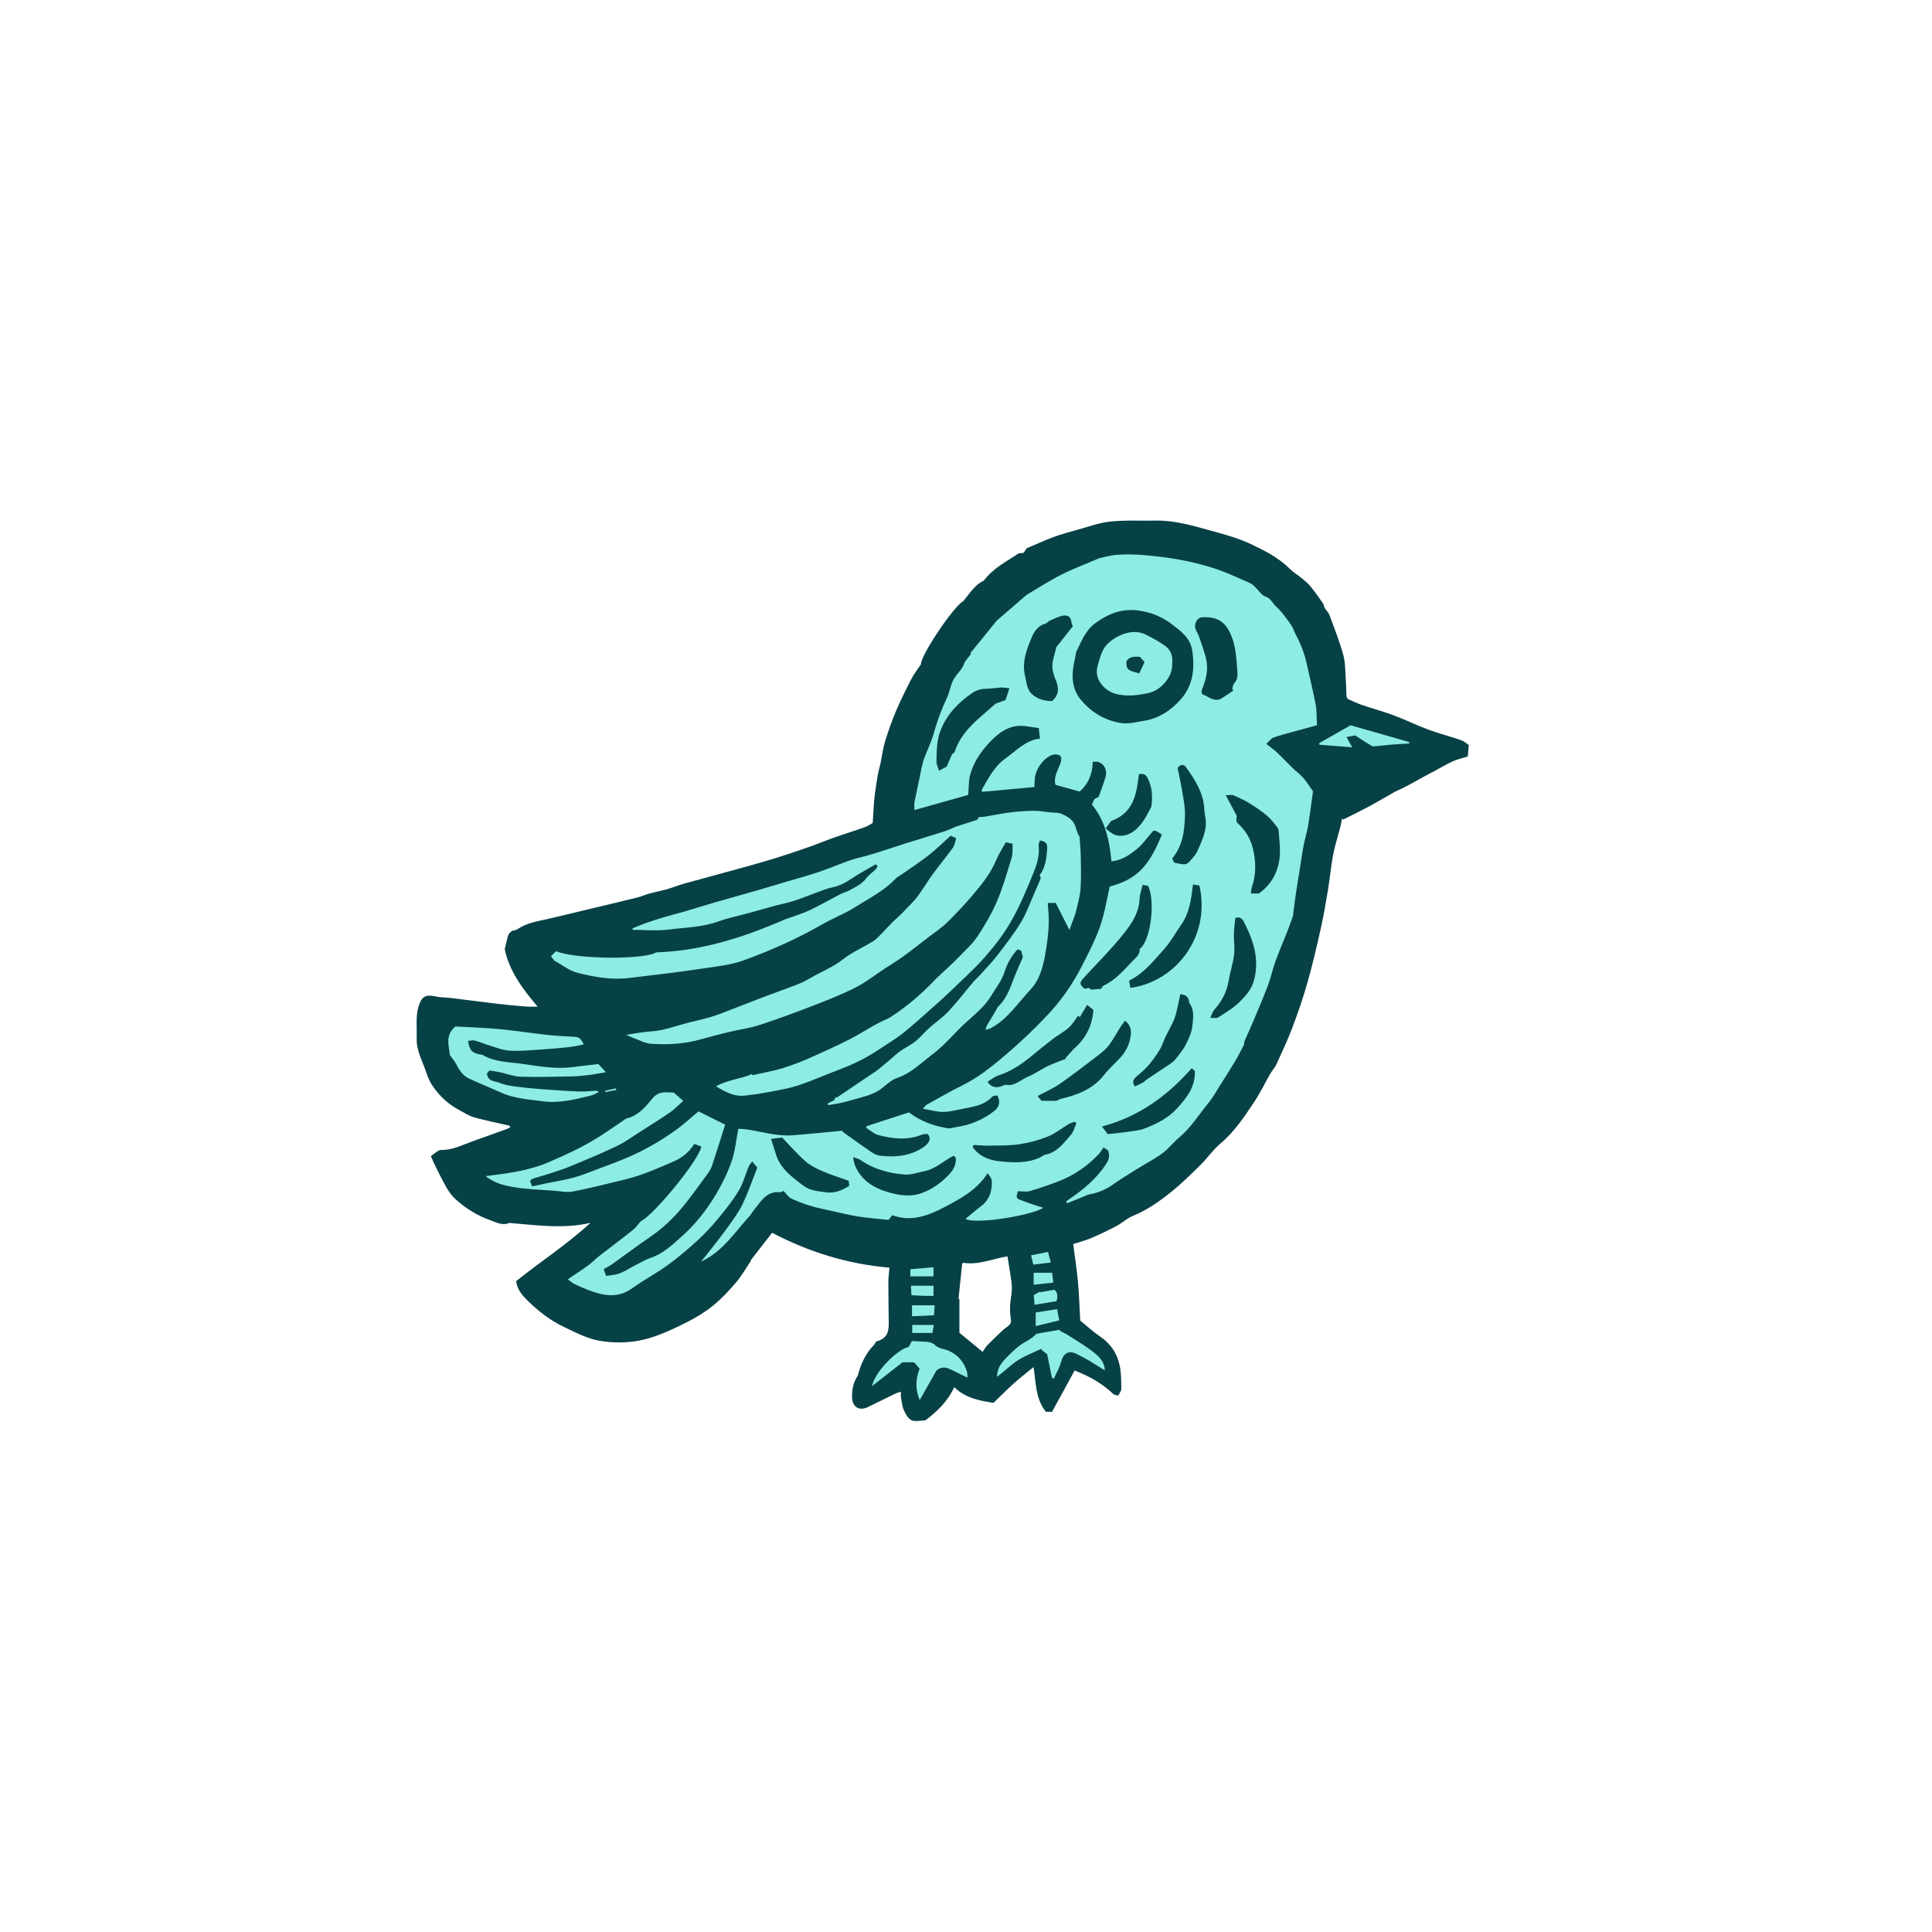 <svg version="1.1" id="svg" xmlns="http://www.w3.org/2000/svg" xmlns:xlink="http://www.w3.org/1999/xlink" x="0px" y="0px"
	 width="200px" height="200px" viewBox="0 0 200 200" enable-background="new 0 0 200 200" xml:space="preserve">
<path class="stroke" fill="#064146"  fill-rule="evenodd" clip-rule="evenodd" d="M101.836,60.118c1.029-1.368,2.396-2.002,3.622-2.838
	c0.151-0.015,0.316-0.031,0.507-0.05c0.098-0.146,0.198-0.296,0.316-0.473c0.929-0.391,1.871-0.823,2.838-1.183
	c0.768-0.285,1.564-0.497,2.354-0.713c1.15-0.315,2.292-0.748,3.462-0.869c1.569-0.163,3.164-0.069,4.747-0.098
	c1.906-0.034,3.713,0.505,5.518,0.999c1.447,0.396,2.922,0.787,4.271,1.422c1.454,0.685,2.917,1.427,4.085,2.604
	c0.349,0.351,0.797,0.602,1.183,0.921c0.322,0.266,0.652,0.534,0.915,0.854c0.454,0.554,0.87,1.142,1.277,1.732
	c0.12,0.171,0.155,0.4,0.191,0.498c0.215,0.316,0.427,0.526,0.52,0.781c0.497,1.359,1.035,2.708,1.416,4.1
	c0.226,0.823,0.198,1.716,0.261,2.58c0.041,0.548,0.032,1.101,0.068,1.65c0.008,0.119,0.082,0.294,0.176,0.339
	c0.494,0.231,0.995,0.458,1.51,0.633c1.062,0.362,2.149,0.649,3.197,1.043c1.217,0.457,2.388,1.035,3.605,1.486
	c1.107,0.41,2.256,0.705,3.376,1.084c0.275,0.092,0.506,0.314,0.8,0.505c-0.034,0.382-0.067,0.759-0.104,1.182
	c-0.532,0.169-1.064,0.287-1.553,0.505c-0.632,0.284-1.228,0.648-1.841,0.976c-0.424,0.228-0.854,0.442-1.274,0.677
	c-0.935,0.525-1.865,1.059-2.853,1.485c-0.886,0.503-1.762,1.024-2.658,1.506c-0.896,0.482-1.813,0.926-2.721,1.386
	c-0.037-0.039-0.075-0.078-0.112-0.117c-0.063,0.304-0.113,0.612-0.19,0.912c-0.246,0.951-0.554,1.89-0.739,2.853
	c-0.224,1.167-0.323,2.357-0.517,3.53c-0.227,1.369-0.457,2.74-0.76,4.093c-0.423,1.892-0.865,3.783-1.393,5.646
	c-0.442,1.561-0.975,3.099-1.549,4.616c-0.487,1.292-1.078,2.546-1.65,3.803c-0.157,0.343-0.434,0.629-0.625,0.96
	c-0.552,0.958-1.035,1.96-1.643,2.881c-1.04,1.571-2.077,3.142-3.552,4.381c-0.752,0.63-1.315,1.478-2.02,2.17
	c-1.003,0.988-2.006,1.986-3.104,2.86c-1.202,0.959-2.464,1.848-3.915,2.438c-0.597,0.243-1.091,0.723-1.666,1.029
	c-0.849,0.452-1.718,0.871-2.602,1.25c-0.592,0.254-1.224,0.414-1.914,0.641c0.165,1.273,0.372,2.581,0.493,3.896
	c0.124,1.349,0.164,2.706,0.237,4.021c0.704,0.572,1.328,1.163,2.032,1.633c1.138,0.762,1.82,1.813,2.074,3.117
	c0.148,0.76,0.137,1.558,0.143,2.339c0.002,0.214-0.192,0.429-0.313,0.679c-0.212-0.064-0.408-0.066-0.51-0.164
	c-1.128-1.078-2.45-1.833-4.006-2.436c-0.775,1.417-1.56,2.854-2.337,4.278c-0.284,0-0.496,0-0.633,0
	c-1.118-1.384-1.013-3.038-1.287-4.629c-0.65,0.535-1.36,1.084-2.03,1.681c-0.676,0.602-1.311,1.249-2.118,2.024
	c-1.286-0.222-2.804-0.412-4.06-1.631c-0.692,1.528-1.84,2.572-2.978,3.437c-0.454,0.03-0.773,0.078-1.091,0.067
	c-0.63-0.022-0.86-0.574-1.09-1c-0.222-0.408-0.254-0.921-0.348-1.394c-0.035-0.174-0.006-0.362-0.006-0.627
	c-0.229,0.069-0.389,0.098-0.53,0.167c-0.97,0.468-1.934,0.947-2.902,1.417c-0.896,0.435-1.608-0.014-1.629-0.996
	c-0.017-0.789,0.11-1.531,0.555-2.198c0.036-0.054,0.056-0.122,0.073-0.187c0.298-1.154,0.802-2.197,1.645-3.061
	c0.091-0.093,0.145-0.225,0.218-0.343c1.008-0.278,1.314-0.807,1.306-1.889c-0.013-1.42-0.042-2.839-0.042-4.259
	c0-0.474,0.07-0.949,0.115-1.502c-4.321-0.373-8.297-1.595-12.152-3.611c-0.755,0.972-1.493,1.925-2.232,2.878
	c0.015,0.005,0.03,0.011,0.046,0.016c-0.506,0.751-0.952,1.554-1.535,2.239c-0.731,0.86-1.516,1.699-2.39,2.409
	c-0.831,0.674-1.769,1.241-2.726,1.724c-1.217,0.614-2.466,1.209-3.763,1.608c-1.63,0.501-3.315,0.599-5.044,0.342
	c-1.448-0.214-2.673-0.885-3.942-1.49c-1.375-0.653-2.571-1.587-3.657-2.64c-0.563-0.545-1.126-1.15-1.256-2.075
	c2.539-2.039,5.283-3.81,7.7-6.041c-2.809,0.662-5.581,0.237-8.413,0.011c-0.685,0.314-1.353-0.062-2.009-0.298
	c-1.318-0.473-2.499-1.214-3.539-2.151c-0.365-0.329-0.671-0.748-0.92-1.173c-0.431-0.74-0.799-1.516-1.186-2.281
	c-0.144-0.283-0.264-0.578-0.459-1.012c0.366-0.227,0.732-0.648,1.089-0.642c1.138,0.023,2.093-0.482,3.102-0.847
	c1.238-0.447,2.476-0.89,3.713-1.337c0.105-0.037,0.202-0.097,0.327-0.158c-0.057-0.081-0.085-0.168-0.132-0.178
	c-1.196-0.28-2.405-0.512-3.587-0.843c-0.546-0.153-1.046-0.482-1.556-0.754c-1.163-0.618-2.102-1.494-2.826-2.586
	c-0.244-0.369-0.424-0.794-0.563-1.218c-0.396-1.2-1.078-2.333-1.031-3.642c0.04-1.134-0.141-2.281,0.229-3.407
	c0.298-0.906,0.722-1.153,1.706-0.922c0.499,0.118,1.03,0.092,1.543,0.155c1.646,0.202,3.292,0.424,4.939,0.617
	c0.979,0.116,1.963,0.2,2.945,0.28c0.348,0.028,0.698,0.005,1.158,0.005c-1.573-1.84-2.954-3.717-3.404-5.949
	c0.118-0.501,0.195-0.87,0.294-1.231c0.104-0.379,0.302-0.671,0.738-0.725c0.096-0.012,0.2-0.049,0.278-0.104
	c0.922-0.65,2.011-0.807,3.073-1.05c1.331-0.304,2.657-0.631,3.984-0.949c1.787-0.428,3.574-0.85,5.356-1.291
	c0.435-0.107,0.849-0.299,1.283-0.417c0.591-0.162,1.199-0.269,1.788-0.438c0.605-0.173,1.191-0.417,1.797-0.585
	c1.801-0.503,3.609-0.979,5.41-1.478c1.326-0.367,2.653-0.735,3.968-1.14c1.194-0.368,2.378-0.772,3.558-1.185
	c0.873-0.305,1.727-0.663,2.598-0.971c1.055-0.372,2.125-0.699,3.179-1.075c0.322-0.116,0.608-0.331,0.786-0.431
	c0.062-0.933,0.092-1.736,0.176-2.535c0.082-0.792,0.206-1.58,0.337-2.364c0.072-0.431,0.206-0.851,0.296-1.278
	c0.159-0.752,0.247-1.525,0.471-2.257c0.331-1.081,0.709-2.153,1.151-3.192c0.48-1.131,1.036-2.232,1.598-3.326
	c0.248-0.479,0.593-0.909,0.956-1.454c0.002-0.986,3.415-6.049,4.395-6.555C100.461,61.312,101.004,60.462,101.836,60.118z
	 M101.721,139.945c0.155-0.222,0.297-0.492,0.503-0.701c0.542-0.554,1.103-1.088,1.67-1.616c0.321-0.297,0.861-0.461,0.759-1.024
	c-0.148-0.813-0.11-1.607,0.02-2.414c0.068-0.426,0.101-0.871,0.052-1.297c-0.104-0.908-0.271-1.808-0.433-2.837
	c-1.573,0.261-3.014,0.922-4.562,0.669c-0.062-0.01-0.147,0.116-0.127,0.099c-0.134,1.282-0.258,2.458-0.38,3.636
	c0.032-0.001,0.063-0.001,0.095-0.001c0,1.199,0,2.398,0,3.51C100.149,138.654,100.902,139.272,101.721,139.945z"/>
<path fill-rule="evenodd" clip-rule="evenodd" fill="#8dece4" class="fill" d="M72.593,118.682c-0.221-0.081-0.466-0.17-0.725-0.263
	c-0.542,0.881-1.255,1.429-2.122,1.808c-1.636,0.713-3.267,1.443-5.009,1.864c-1.804,0.437-3.603,0.9-5.422,1.253
	c-0.633,0.124-1.325-0.035-1.988-0.083c-1.322-0.099-2.654-0.135-3.96-0.34c-1.075-0.167-2.163-0.418-3.097-1.168
	c2.225-0.275,4.459-0.554,6.511-1.435c2.03-0.871,4.048-1.812,5.891-3.065c0.667-0.453,1.336-0.907,2.004-1.36
	c0.055-0.036,0.106-0.093,0.166-0.106c1.181-0.271,1.979-1.177,2.64-2.012c0.707-0.893,1.449-0.682,2.259-0.672
	c0.297,0.257,0.583,0.505,0.985,0.853c-0.504,0.451-0.888,0.866-1.339,1.179c-0.988,0.682-2.008,1.318-3.021,1.962
	c-0.828,0.526-1.627,1.117-2.506,1.539c-1.57,0.755-3.183,1.423-4.793,2.091c-0.77,0.319-1.572,0.562-2.365,0.823
	c-0.502,0.165-1.015,0.292-1.517,0.453c-0.113,0.037-0.204,0.147-0.321,0.236c0.082,0.207,0.146,0.374,0.226,0.576
	c0.512-0.112,1.009-0.224,1.508-0.328c0.95-0.198,1.914-0.341,2.847-0.602c0.893-0.25,1.756-0.609,2.627-0.936
	c1.003-0.378,2.013-0.742,2.993-1.172c0.866-0.378,1.716-0.803,2.535-1.274c0.863-0.497,1.706-1.04,2.509-1.63
	c0.752-0.551,1.44-1.191,2.197-1.826c0.92,0.458,1.894,0.941,2.762,1.374c-0.458,1.444-0.891,2.845-1.354,4.236
	c-0.104,0.312-0.283,0.613-0.481,0.879c-0.98,1.315-1.906,2.681-2.992,3.904c-0.878,0.989-1.875,1.887-2.988,2.644
	c-1.285,0.876-2.525,1.816-3.793,2.718c-0.31,0.22-0.65,0.396-0.967,0.585c0.106,0.284,0.158,0.423,0.259,0.697
	c0.463-0.083,0.961-0.103,1.405-0.271c0.536-0.202,1.02-0.538,1.535-0.799c0.558-0.284,1.104-0.61,1.693-0.81
	c1.269-0.43,2.198-1.333,3.16-2.18c1.43-1.264,2.605-2.762,3.576-4.395c0.641-1.077,1.206-2.226,1.615-3.409
	c0.363-1.048,0.464-2.189,0.696-3.369c0.279,0.02,0.573,0.023,0.862,0.065c1.577,0.229,3.123,0.731,4.74,0.607
	c1.697-0.13,3.391-0.307,5.087-0.462c0.066-0.006,0.132-0.01,0.119,0.112c0.993,0.703,1.978,1.417,2.982,2.1
	c0.257,0.173,0.571,0.323,0.873,0.361c1.544,0.192,3.041,0.053,4.396-0.806c0.586-0.372,1.039-0.92,0.523-1.435
	c-0.152,0.012-0.367-0.019-0.54,0.052c-1.505,0.622-3.029,0.453-4.532,0.06c-0.464-0.121-0.861-0.501-1.288-0.764
	c0.025-0.055,0.049-0.111,0.074-0.167c1.441-0.468,2.884-0.938,4.371-1.421c1.158,0.897,2.532,1.399,4.001,1.643
	c0.278,0.046,0.585-0.075,0.879-0.118c1.457-0.212,2.785-0.763,3.936-1.663c0.445-0.346,0.731-0.89,0.32-1.616
	c-0.15,0.038-0.423,0.02-0.539,0.146c-0.748,0.814-1.752,0.993-2.757,1.181c-0.752,0.14-1.504,0.36-2.261,0.379
	c-0.662,0.018-1.332-0.193-2.141-0.326c0.213-0.234,0.281-0.354,0.384-0.411c1.226-0.679,2.436-1.392,3.693-2.009
	c1.674-0.821,3.107-1.982,4.502-3.172c1.539-1.314,3.018-2.716,4.4-4.195c1.398-1.497,2.564-3.192,3.499-5.027
	c0.85-1.67,1.731-3.333,2.196-5.164c0.255-1.005,0.447-2.026,0.666-3.029c3.019-0.775,4.179-2.396,5.4-5.384
	c-0.247-0.14-0.501-0.372-0.781-0.407c-0.146-0.018-0.339,0.308-0.502,0.487c-0.433,0.478-0.806,1.032-1.304,1.425
	c-0.743,0.584-1.52,1.167-2.631,1.276c-0.205-2.12-0.62-4.185-2.023-5.877c0.061-0.14,0.099-0.228,0.138-0.317
	c0.04-0.09,0.083-0.18,0.109-0.24c0.189-0.107,0.348-0.197,0.455-0.258c0.246-0.7,0.494-1.339,0.694-1.993
	c0.223-0.726-0.088-1.39-0.741-1.608c-0.165-0.055-0.364-0.009-0.573-0.009c-0.019,1.325-0.512,2.341-1.351,3.077
	c-0.884-0.248-1.673-0.468-2.505-0.702c-0.219-0.761,0.221-1.455,0.504-2.191c0.092-0.239,0.147-0.618,0.022-0.774
	c-0.126-0.159-0.521-0.215-0.757-0.156c-0.94,0.239-1.857,1.499-1.917,2.548c-0.013,0.217-0.02,0.436-0.037,0.805
	c-1.782,0.164-3.577,0.329-5.371,0.494c-0.036-0.05-0.071-0.102-0.106-0.152c0.683-1.204,1.348-2.497,2.473-3.295
	c1.126-0.799,2.105-1.914,3.584-2.055c-0.046-0.416-0.08-0.709-0.123-1.099c-0.746-0.079-1.532-0.299-2.278-0.209
	c-1.196,0.145-2.124,0.94-2.908,1.787c-0.863,0.932-1.582,2.014-1.917,3.262c-0.173,0.643-0.138,1.343-0.202,2.083
	c-1.758,0.493-3.633,1.021-5.566,1.564c0-0.369-0.036-0.602,0.006-0.821c0.163-0.847,0.347-1.69,0.528-2.534
	c0.131-0.612,0.219-1.239,0.417-1.828c0.295-0.878,0.744-1.708,0.996-2.596c0.363-1.284,0.791-2.528,1.373-3.73
	c0.29-0.597,0.382-1.289,0.666-1.889c0.212-0.451,0.6-0.814,0.889-1.232c0.151-0.221,0.256-0.473,0.349-0.721
	c0.213-0.274,0.425-0.548,0.637-0.822c-0.026-0.021-0.051-0.041-0.077-0.062c0.971-1.197,1.941-2.395,2.73-3.369
	c1.227-1.058,2.244-1.936,3.11-2.683c1.294-0.76,2.404-1.488,3.581-2.081c1.183-0.598,2.433-1.063,3.906-1.695
	c0.441-0.088,1.154-0.307,1.878-0.359c0.917-0.064,1.848-0.048,2.764,0.032c1.283,0.113,2.569,0.259,3.832,0.499
	c1.224,0.232,2.445,0.532,3.625,0.93c1.202,0.405,2.356,0.956,3.521,1.466c0.245,0.107,0.445,0.316,0.629,0.511
	c0.315,0.303,0.583,0.749,0.958,0.875c0.587,0.198,0.774,0.736,1.163,1.085c0.575,0.519,1.021,1.188,1.481,1.823
	c0.21,0.29,0.31,0.658,0.482,0.978c0.531,0.988,0.938,2.02,1.173,3.121c0.3,1.396,0.653,2.783,0.917,4.186
	c0.124,0.666,0.091,1.36,0.135,2.139c-0.847,0.232-1.668,0.453-2.486,0.681c-0.675,0.188-1.358,0.354-2.012,0.596
	c-0.254,0.094-0.439,0.373-0.751,0.654c0.471,0.375,0.835,0.626,1.153,0.926c0.54,0.51,1.046,1.057,1.578,1.575
	c0.356,0.346,0.772,0.637,1.093,1.011c0.396,0.463,0.719,0.987,1.015,1.402c-0.186,1.31-0.331,2.482-0.526,3.646
	c-0.109,0.654-0.322,1.289-0.446,1.94c-0.15,0.781-0.255,1.57-0.38,2.355c-0.126,0.788-0.262,1.574-0.38,2.363
	c-0.11,0.734-0.204,1.471-0.302,2.205c-0.018,0.132,0,0.275-0.044,0.396c-0.197,0.565-0.401,1.127-0.619,1.683
	c-0.392,0.999-0.823,1.984-1.187,2.994c-0.299,0.828-0.481,1.7-0.792,2.523c-0.472,1.257-1.003,2.493-1.523,3.73
	c-0.284,0.676-0.603,1.336-0.889,2.01c-0.059,0.141-0.039,0.314-0.043,0.355c-0.335,0.628-0.604,1.184-0.918,1.712
	c-0.498,0.834-1.02,1.653-1.542,2.473c-0.411,0.646-0.783,1.327-1.268,1.913c-0.989,1.2-1.802,2.548-3.025,3.557
	c-0.604,0.5-1.085,1.157-1.714,1.615c-0.84,0.612-1.778,1.09-2.663,1.645c-0.832,0.518-1.668,1.035-2.469,1.598
	c-0.74,0.521-1.542,0.846-2.424,1.01c-0.225,0.041-0.435,0.165-0.651,0.251c-0.554,0.222-1.107,0.444-1.661,0.666
	c-0.028-0.062-0.058-0.124-0.086-0.185c0.096-0.076,0.188-0.159,0.29-0.227c1.489-0.998,2.849-2.129,3.839-3.652
	c0.278-0.427,0.438-0.869,0.188-1.429c-0.094-0.059-0.233-0.146-0.456-0.286c-0.152,0.222-0.293,0.427-0.434,0.63
	c-1.172,1.255-2.561,2.232-4.171,2.858c-0.994,0.386-2.008,0.729-3.028,1.032c-0.334,0.099-0.724,0.015-1.237,0.015
	c-0.028,0.181-0.17,0.481-0.079,0.674c0.083,0.173,0.413,0.239,0.643,0.332c0.327,0.13,0.66,0.247,0.993,0.359
	c0.355,0.12,0.715,0.229,1.066,0.34c-0.886,0.718-6.851,1.771-8.044,1.16c0.538-0.442,1.047-0.893,1.59-1.298
	c0.89-0.664,1.181-1.584,1.14-2.629c-0.01-0.26-0.21-0.514-0.436-0.808c-1.089,1.724-2.761,2.614-4.429,3.497
	c-1.72,0.91-3.497,1.57-5.427,0.856c-0.169,0.198-0.264,0.31-0.409,0.479c-1.045-0.113-2.124-0.183-3.187-0.355
	c-1.067-0.174-2.114-0.458-3.173-0.674c-1.272-0.261-2.516-0.617-3.686-1.176c-0.318-0.152-0.537-0.513-0.813-0.789
	c-0.109,0.038-0.266,0.148-0.409,0.134c-1.081-0.11-1.678,0.578-2.249,1.322c-0.26,0.339-0.532,0.669-0.77,1.039
	c-1.586,1.724-2.839,3.781-5.115,4.824c0.358-0.447,0.724-0.887,1.073-1.34c0.618-0.799,1.248-1.59,1.831-2.414
	c0.503-0.71,1.025-1.426,1.402-2.206c0.511-1.06,0.892-2.182,1.328-3.277c0.059-0.15,0.112-0.302,0.188-0.506
	c-0.145-0.176-0.309-0.377-0.522-0.633c-0.151,0.209-0.286,0.339-0.352,0.498c-0.353,0.849-0.587,1.766-1.055,2.544
	c-0.613,1.021-1.366,1.967-2.13,2.886c-0.683,0.822-1.42,1.61-2.209,2.33c-0.977,0.89-1.993,1.748-3.063,2.52
	c-1.167,0.84-2.455,1.515-3.621,2.357c-1.479,1.069-2.961,0.774-4.478,0.202c-0.515-0.194-1.02-0.414-1.517-0.652
	c-0.205-0.097-0.374-0.269-0.661-0.482c0.761-0.518,1.458-0.969,2.129-1.458c0.384-0.28,0.711-0.635,1.087-0.927
	c1.165-0.908,2.35-1.791,3.505-2.711c0.31-0.247,0.542-0.593,0.843-0.932C67.577,125.911,72.469,119.971,72.593,118.682z
	 M111.385,67.552c-0.029,0.188-0.047,0.377-0.09,0.56c-0.362,1.539-0.483,3.053,0.625,4.365c1.067,1.263,2.397,2.071,4.062,2.362
	c0.852,0.147,1.614-0.091,2.417-0.217c1.59-0.25,2.849-1.105,3.858-2.256c1.263-1.441,1.45-3.216,1.154-5.063
	c-0.207-1.288-1.201-1.998-2.108-2.689c-1.019-0.778-2.208-1.259-3.53-1.423c-1.697-0.212-3.117,0.381-4.415,1.342
	C112.359,65.271,111.922,66.439,111.385,67.552z M127.671,71.483c-0.034-0.062-0.067-0.125-0.102-0.187
	c0.057-0.181,0.064-0.409,0.181-0.535c0.373-0.403,0.381-0.885,0.336-1.367c-0.099-1.088-0.119-2.174-0.492-3.238
	c-0.566-1.615-1.341-2.305-3.031-2.263c-0.36,0.009-0.611,0.14-0.779,0.547c-0.251,0.606,0.181,0.97,0.332,1.437
	c0.27,0.832,0.608,1.652,0.773,2.505c0.197,1.013-0.064,2.011-0.444,2.96c-0.14,0.351-0.063,0.532,0.285,0.646
	c0.155,0.051,0.29,0.161,0.44,0.23c0.41,0.191,0.836,0.349,1.266,0.09C126.859,72.052,127.261,71.759,127.671,71.483z
	 M126.886,82.32c0.458,0.856,0.803,1.5,1.147,2.143c-0.038,0.254-0.087,0.583,0.05,0.709c0.777,0.721,1.333,1.524,1.597,2.59
	c0.343,1.388,0.379,2.726-0.088,4.078c-0.067,0.194-0.062,0.411-0.096,0.653c0.377,0,0.639,0,0.827,0
	c1.217-0.875,1.882-2.061,2.104-3.395c0.168-1.012,0.01-2.086-0.066-3.128c-0.017-0.246-0.27-0.483-0.437-0.708
	c-0.651-0.875-1.56-1.45-2.452-2.028c-0.556-0.359-1.171-0.636-1.78-0.901C127.5,82.249,127.241,82.32,126.886,82.32z
	 M111.062,64.829c-0.051-0.139-0.134-0.276-0.148-0.419c-0.058-0.607-0.449-0.781-0.954-0.663c-0.446,0.105-0.87,0.318-1.292,0.505
	c-0.164,0.073-0.286,0.26-0.451,0.307c-0.705,0.194-1.135,0.763-1.373,1.324c-0.556,1.312-1.089,2.676-0.719,4.157
	c0.159,0.637,0.175,1.347,0.723,1.835c0.606,0.541,1.339,0.696,2.069,0.702c0.709-0.657,0.733-1.355,0.378-2.166
	c-0.208-0.476-0.37-1.024-0.356-1.533c0.017-0.592,0.249-1.176,0.419-1.895C109.848,66.361,110.436,65.619,111.062,64.829z
	 M117.973,98.227c1.024-0.631,1.705-4.626,0.892-6.513c-0.159-0.032-0.345-0.07-0.578-0.117c-0.121,0.52-0.304,0.985-0.32,1.457
	c-0.048,1.337-0.735,2.438-1.483,3.396c-1.312,1.682-2.844,3.192-4.288,4.771c-0.477,0.521-0.472,0.677,0.093,1.142
	c0.129-0.026,0.273-0.056,0.425-0.086c0.129,0.079,0.255,0.157,0.279,0.171c0.402-0.033,0.694-0.058,0.996-0.084
	c0.078-0.106,0.139-0.279,0.255-0.333c1.214-0.569,2.073-1.565,2.959-2.51C117.527,99.171,118.038,98.869,117.973,98.227z
	 M98.55,78.084c0.027-0.021,0.144-0.112,0.265-0.206c0.705-2.279,2.622-3.544,4.25-5.042c0.342-0.12,0.699-0.246,1.03-0.362
	c0.136-0.42,0.25-0.776,0.396-1.229c-0.335-0.029-0.607-0.083-0.877-0.07c-0.516,0.025-1.029,0.122-1.542,0.126
	c-0.542,0.004-1.004,0.147-1.455,0.458c-1.405,0.972-2.548,2.134-3.213,3.756c-0.449,1.097-0.44,2.223-0.46,3.356
	c-0.005,0.278,0.155,0.559,0.262,0.915c0.308-0.167,0.547-0.297,0.793-0.431C98.16,78.983,98.324,78.606,98.55,78.084z
	 M102.231,111.984c0.305,0.515,0.825,0.676,1.402,0.482c0.173-0.058,0.359-0.185,0.52-0.159c0.925,0.146,1.53-0.551,2.277-0.854
	c0.716-0.291,1.354-0.764,2.054-1.101c0.602-0.29,1.24-0.501,1.863-0.749c-0.012-0.028-0.024-0.058-0.036-0.087
	c0.28-0.308,0.559-0.617,0.838-0.923c1.195-1.036,1.915-2.311,2.039-4.055c-0.133-0.104-0.365-0.289-0.651-0.515
	c-0.305,0.514-0.534,0.9-0.763,1.285c-0.052-0.056-0.104-0.114-0.158-0.171c-0.326,0.423-0.598,0.904-0.989,1.252
	c-0.505,0.449-1.119,0.771-1.66,1.183c-0.719,0.548-1.418,1.123-2.116,1.698c-1.062,0.878-2.184,1.639-3.514,2.071
	C102.941,111.471,102.599,111.766,102.231,111.984z M117.01,102.263c4.743-0.632,8.351-5.339,7.151-10.595
	c-0.197-0.03-0.42-0.065-0.663-0.103c-0.185,1.52-0.36,2.947-1.225,4.171c-0.574,0.812-1.046,1.709-1.702,2.445
	c-1.09,1.223-2.111,2.545-3.678,3.335C116.935,101.78,116.972,102.023,117.01,102.263z M127.878,95.034
	c-0.057,0.609-0.136,1.133-0.146,1.656c-0.014,0.715,0.111,1.441,0.021,2.142c-0.12,0.939-0.424,1.851-0.585,2.786
	c-0.195,1.126-0.71,2.065-1.462,2.906c-0.17,0.19-0.24,0.472-0.424,0.855c0.381-0.018,0.65,0.051,0.809-0.051
	c0.74-0.477,1.524-0.923,2.148-1.529c0.601-0.583,1.236-1.279,1.488-2.046c0.738-2.252,0.063-4.37-0.993-6.383
	C128.566,95.053,128.256,94.866,127.878,95.034z M109.372,113.956c0.136-0.061,0.309-0.173,0.497-0.217
	c1.702-0.404,3.279-1,4.414-2.45c0.505-0.646,1.129-1.196,1.689-1.8c0.61-0.659,0.984-1.448,1.083-2.332
	c0.059-0.519-0.003-1.057-0.598-1.494c-0.172,0.237-0.327,0.428-0.458,0.635c-0.407,0.642-0.762,1.324-1.221,1.927
	c-0.312,0.411-0.74,0.746-1.155,1.064c-1.297,0.993-2.59,1.993-3.931,2.925c-0.679,0.472-1.457,0.804-2.287,1.251
	c0.188,0.22,0.344,0.403,0.418,0.491C108.409,113.956,108.85,113.956,109.372,113.956z M88.316,119.791
	c0.076,0.378,0.087,0.593,0.163,0.782c0.621,1.561,1.901,2.386,3.413,2.828c1.133,0.331,2.326,0.538,3.504,0.113
	c1.076-0.389,1.99-1.032,2.777-1.855c0.434-0.453,0.819-0.944,0.774-1.789c-0.015-0.017-0.113-0.123-0.221-0.238
	c-0.269,0.156-0.443,0.251-0.612,0.355c-0.792,0.491-1.522,1.102-2.482,1.269c-0.639,0.111-1.284,0.375-1.91,0.333
	c-1.679-0.115-3.284-0.551-4.695-1.538C88.875,119.945,88.672,119.917,88.316,119.791z M121.547,89.292
	c1.19,0.284,1.286,0.273,1.811-0.346c0.229-0.271,0.473-0.553,0.611-0.874c0.464-1.074,1.008-2.138,0.825-3.374
	c-0.044-0.293-0.107-0.586-0.121-0.881c-0.074-1.701-0.936-3.062-1.885-4.383c-0.268-0.374-0.622-0.315-0.881,0.08
	c0.157,0.782,0.334,1.538,0.456,2.301c0.136,0.85,0.331,1.71,0.306,2.56c-0.048,1.583-0.204,3.173-1.327,4.494
	C121.408,89.005,121.478,89.15,121.547,89.292z M123.369,110.581c-2.539,2.882-5.484,5.022-9.293,6.038
	c0.256,0.338,0.446,0.59,0.593,0.783c0.631-0.069,1.145-0.106,1.653-0.184c0.741-0.114,1.522-0.145,2.208-0.412
	c1.224-0.476,2.397-1.049,3.326-2.072c1.005-1.107,1.889-2.221,1.839-3.862C123.614,110.798,123.493,110.691,123.369,110.581z
	 M122.164,102.926c-0.035,0.221-0.054,0.413-0.098,0.599c-0.161,0.664-0.265,1.352-0.514,1.981c-0.318,0.81-0.824,1.547-1.125,2.362
	c-0.319,0.865-0.859,1.569-1.413,2.266c-0.375,0.47-0.851,0.863-1.309,1.259c-0.313,0.271-0.583,0.518-0.233,1.073
	c0.267-0.123,0.546-0.23,0.801-0.377c0.202-0.117,0.367-0.295,0.562-0.425c0.744-0.499,1.497-0.985,2.238-1.489
	c0.228-0.155,0.461-0.326,0.627-0.539c0.382-0.489,0.79-0.976,1.066-1.525c0.304-0.599,0.603-1.254,0.669-1.908
	c0.079-0.779,0.237-1.629-0.305-2.356c-0.037-0.048-0.035-0.127-0.043-0.194C123.026,103.174,122.736,102.962,122.164,102.926z
	 M79.812,117.893c0.206,0.639,0.369,1.12,0.514,1.605c0.362,1.208,1.239,2.006,2.188,2.74c0.407,0.314,0.814,0.67,1.282,0.854
	c0.514,0.201,1.095,0.241,1.651,0.328c0.908,0.141,1.695-0.169,2.464-0.661c-0.017-0.172-0.031-0.314-0.052-0.527
	c-0.922-0.331-1.86-0.618-2.755-1.004c-0.621-0.268-1.251-0.593-1.751-1.035c-0.838-0.742-1.578-1.598-2.385-2.435
	C80.629,117.799,80.294,117.838,79.812,117.893z M100.798,118.527c-0.037,0.075-0.073,0.149-0.111,0.224
	c0.129,0.15,0.248,0.312,0.39,0.45c0.665,0.651,1.516,0.92,2.399,1.015c1.379,0.149,2.769,0.214,4.094-0.349
	c0.23-0.098,0.433-0.295,0.668-0.342c1.226-0.252,1.894-1.219,2.635-2.064c0.273-0.312,0.372-0.78,0.55-1.176
	c-0.054-0.055-0.11-0.111-0.164-0.167c-0.212,0.08-0.442,0.132-0.633,0.247c-0.711,0.423-1.368,0.972-2.123,1.277
	c-0.937,0.378-1.939,0.65-2.938,0.804c-1.015,0.156-2.059,0.131-3.091,0.151C101.917,118.609,101.357,118.552,100.798,118.527z
	 M117.9,80.145c-0.24,1.989-0.504,3.996-2.879,4.846c-0.14,0.192-0.34,0.467-0.559,0.767c0.496,0.431,0.943,0.795,1.572,0.764
	c1.066-0.053,1.753-0.728,2.315-1.528c0.361-0.514,0.623-1.098,0.836-1.485c0.169-1.15,0.062-2.073-0.38-2.958
	C118.624,80.187,118.396,80.051,117.9,80.145z"/>
<path fill-rule="evenodd" clip-rule="evenodd" fill="#8dece4" class="fill" d="M101.316,84.596c0.311-0.03,0.519-0.038,0.722-0.072
	c0.843-0.14,1.68-0.32,2.528-0.423c0.813-0.1,1.636-0.162,2.455-0.169c0.578-0.005,1.156,0.108,1.735,0.169
	c0.376,0.04,0.786,0.004,1.121,0.144c0.429,0.179,0.879,0.431,1.17,0.778c0.271,0.321,0.34,0.811,0.511,1.222
	c0.074,0.178,0.178,0.345,0.198,0.382c0.048,0.762,0.115,1.396,0.125,2.03c0.015,1.13,0.057,2.264-0.027,3.388
	c-0.059,0.789-0.307,1.563-0.476,2.344c-0.031,0.143-0.084,0.282-0.134,0.42c-0.18,0.493-0.363,0.983-0.542,1.466
	c-0.452-0.898-0.93-1.848-1.412-2.805c-0.336,0-0.585,0-0.826,0c0.041,0.697,0.111,1.296,0.104,1.895
	c-0.013,1.214-0.178,2.413-0.4,3.609c-0.239,1.273-0.585,2.496-1.482,3.456c-1.301,1.392-2.358,3.041-4.087,3.995
	c-0.144,0.079-0.317,0.104-0.594,0.192c0.087-0.247,0.112-0.375,0.175-0.482c0.325-0.557,0.66-1.107,0.99-1.661
	c0.052-0.086,0.08-0.195,0.149-0.261c0.99-0.937,1.337-2.211,1.823-3.416c0.235-0.584,0.505-1.154,0.744-1.696
	c-0.061-0.254-0.11-0.458-0.163-0.674c-0.13-0.051-0.267-0.104-0.389-0.15c-0.645,0.697-1.064,1.455-1.353,2.359
	c-0.277,0.87-0.884,1.638-1.368,2.437c-0.884,1.457-2.32,2.389-3.47,3.593c-0.85,0.89-1.705,1.801-2.684,2.535
	c-1.147,0.86-2.168,1.92-3.603,2.395c-0.559,0.184-1.039,0.646-1.518,1.028c-0.894,0.716-1.986,0.914-3.038,1.221
	c-0.464,0.137-0.934,0.259-1.407,0.362c-0.384,0.083-0.776,0.13-1.165,0.192c-0.019-0.054-0.036-0.107-0.054-0.16
	c0.204-0.107,0.407-0.213,0.673-0.35c0.037-0.075,0.103-0.207,0.168-0.338c0.021,0.034,0.044,0.066,0.065,0.099
	c1.457-0.982,2.914-1.964,4.207-2.836c0.501-0.412,0.858-0.7,1.209-0.996c0.396-0.332,0.769-0.7,1.188-1
	c0.508-0.362,1.088-0.628,1.574-1.016c0.503-0.401,0.914-0.918,1.395-1.35c0.668-0.6,1.425-1.115,2.036-1.766
	c0.894-0.954,1.688-2,2.533-2.999c0.205-0.241,0.448-0.448,0.66-0.681c0.612-0.68,1.259-1.334,1.817-2.056
	c0.868-1.125,1.745-2.252,2.483-3.462c0.568-0.93,0.934-1.987,1.38-2.99c0.23-0.517,0.443-1.04,0.687-1.614
	c-0.02-0.042-0.069-0.144-0.131-0.275c0.623-0.815,0.715-1.791,0.786-2.78c0.036-0.511-0.168-0.754-0.77-0.814
	c-0.04,0.185-0.133,0.382-0.112,0.566c0.125,1.079-0.243,2.068-0.633,3.016c-0.675,1.642-1.365,3.294-2.247,4.828
	c-0.761,1.321-1.721,2.552-2.734,3.7c-1.11,1.258-2.377,2.38-3.584,3.551c-0.477,0.461-0.971,0.906-1.47,1.345
	c-1.104,0.974-2.185,1.977-3.333,2.896c-0.806,0.646-1.704,1.174-2.566,1.749c-1.269,0.848-2.625,1.516-4.055,2.047
	c-1.488,0.553-2.935,1.227-4.447,1.702c-1.201,0.377-2.47,0.542-3.712,0.782c-0.491,0.094-0.995,0.13-1.49,0.205
	c-1.14,0.171-2.078-0.299-3.128-0.944c1.24-0.709,2.571-0.747,3.724-1.276c0.01,0.042,0.021,0.085,0.031,0.129
	c0.458-0.102,0.918-0.197,1.375-0.302c0.615-0.144,1.241-0.257,1.84-0.453c0.848-0.278,1.693-0.579,2.509-0.938
	c1.446-0.638,2.885-1.296,4.297-2.003c0.969-0.487,1.883-1.082,2.833-1.607c0.518-0.286,1.092-0.479,1.584-0.801
	c1.603-1.053,3.054-2.293,4.382-3.68c0.458-0.478,0.951-0.921,1.446-1.367c0.393-0.383,0.796-0.755,1.174-1.152
	c0.634-0.669,1.352-1.288,1.854-2.048c0.769-1.165,1.491-2.385,2.037-3.667c0.625-1.467,1.062-3.019,1.526-4.55
	c0.128-0.424,0.063-0.905,0.089-1.403c-0.26-0.053-0.446-0.093-0.705-0.146c-0.332,0.604-0.708,1.164-0.962,1.775
	c-0.555,1.338-1.424,2.463-2.341,3.547c-0.873,1.031-1.797,2.025-2.762,2.97c-0.604,0.59-1.327,1.059-2,1.578
	c-0.844,0.65-1.678,1.312-2.54,1.937c-0.636,0.459-1.312,0.865-1.968,1.297c-0.986,0.648-1.922,1.397-2.969,1.925
	c-1.443,0.727-2.955,1.325-4.464,1.909c-1.839,0.711-3.693,1.39-5.567,2.002c-0.948,0.311-1.958,0.429-2.933,0.664
	c-1.073,0.257-2.141,0.534-3.203,0.829c-1.654,0.461-3.345,0.543-5.038,0.421c-0.594-0.043-1.17-0.367-1.75-0.575
	c-0.249-0.089-0.486-0.207-0.811-0.347c0.644-0.101,1.201-0.2,1.763-0.273c0.639-0.085,1.293-0.093,1.919-0.23
	c0.877-0.193,1.732-0.483,2.602-0.715c0.852-0.226,1.72-0.399,2.563-0.656c0.744-0.226,1.465-0.526,2.192-0.805
	c1.13-0.433,2.255-0.879,3.386-1.309c1.199-0.453,2.412-0.87,3.6-1.349c0.549-0.222,1.052-0.556,1.579-0.835
	c0.687-0.364,1.392-0.698,2.058-1.097c0.556-0.333,1.047-0.773,1.601-1.11c0.767-0.467,1.584-0.854,2.343-1.334
	c0.373-0.236,0.667-0.599,0.986-0.917c0.368-0.369,0.709-0.766,1.087-1.124c0.426-0.404,0.879-0.778,1.267-1.232
	c0.403-0.431,0.848-0.829,1.198-1.3c0.56-0.751,1.034-1.566,1.586-2.324c0.684-0.937,1.429-1.829,2.106-2.769
	c0.184-0.255,0.221-0.616,0.34-0.971c-0.238-0.109-0.395-0.182-0.577-0.266c-0.767,0.689-1.478,1.398-2.263,2.015
	c-0.911,0.715-1.885,1.349-2.833,2.016c-0.19,0.134-0.419,0.231-0.575,0.397c-1.067,1.13-2.412,1.866-3.716,2.662
	c-0.414,0.253-0.82,0.522-1.249,0.746c-0.865,0.45-1.767,0.833-2.611,1.318c-2.595,1.497-5.312,2.704-8.126,3.735
	c-1.429,0.524-2.9,0.65-4.362,0.873c-2.522,0.384-5.061,0.67-7.595,0.975c-1.768,0.211-3.478-0.099-5.2-0.515
	c-0.947-0.229-1.634-0.814-2.432-1.251c-0.131-0.072-0.209-0.242-0.417-0.495c0.207-0.206,0.389-0.386,0.526-0.521
	c2.03,0.86,9.224,0.886,10.363,0.125c4.112-0.136,7.955-1.212,11.713-2.732c0.452-0.185,0.902-0.37,1.352-0.557
	c0.03-0.012,0.05-0.05,0.08-0.061c0.765-0.271,1.541-0.513,2.292-0.817c0.581-0.235,1.137-0.535,1.694-0.824
	c0.66-0.342,1.305-0.713,1.967-1.051c0.292-0.149,0.629-0.217,0.913-0.378c0.64-0.36,1.316-0.66,1.779-1.289
	c0.247-0.337,0.623-0.576,0.925-0.875c0.096-0.092,0.141-0.235,0.208-0.355c-0.062-0.061-0.123-0.122-0.186-0.182
	c-0.853,0.5-1.729,0.966-2.549,1.515c-0.606,0.407-1.217,0.726-1.942,0.875c-0.599,0.123-1.172,0.373-1.752,0.581
	c-0.737,0.266-1.463,0.571-2.208,0.81c-0.632,0.203-1.289,0.328-1.929,0.501c-0.992,0.268-1.98,0.551-2.971,0.823
	c-0.967,0.265-1.961,0.455-2.899,0.8c-1.669,0.616-3.431,0.628-5.153,0.852c-1.23,0.16-2.498,0.031-3.748,0.031
	c-0.013-0.05-0.027-0.1-0.04-0.15c0.466-0.186,0.926-0.387,1.397-0.553c0.6-0.211,1.206-0.407,1.815-0.587
	c0.76-0.224,1.528-0.417,2.288-0.639c1.012-0.296,2.017-0.617,3.03-0.91c1.441-0.417,2.888-0.813,4.331-1.229
	c1.035-0.298,2.065-0.612,3.098-0.92c1.099-0.328,2.208-0.622,3.294-0.989c1.113-0.376,2.197-0.84,3.306-1.232
	c0.54-0.19,1.107-0.297,1.66-0.454c0.469-0.131,0.934-0.272,1.396-0.421c0.855-0.272,1.706-0.562,2.562-0.832
	c1.371-0.43,2.75-0.842,4.12-1.277c0.391-0.124,0.767-0.301,1.147-0.479c0.733-0.235,1.467-0.47,2.245-0.719
	C101.209,84.776,101.286,84.647,101.316,84.596z"/>
<path fill-rule="evenodd" clip-rule="evenodd" fill="#8dece4" class="fill" d="M61.932,110.146c0.24,0.255,0.46,0.488,0.802,0.85
	c-0.708,0.118-1.244,0.226-1.784,0.291c-0.575,0.07-1.155,0.13-1.734,0.141c-1.774,0.033-3.551,0.088-5.323,0.031
	c-0.735-0.023-1.461-0.314-2.194-0.471c-0.333-0.071-0.673-0.113-1.037-0.173c-0.094,0.112-0.187,0.223-0.253,0.305
	c0.077,0.881,0.845,0.766,1.331,0.98c0.475,0.21,1.017,0.292,1.538,0.365c0.895,0.123,1.795,0.214,2.697,0.282
	c1.327,0.102,2.655,0.193,3.984,0.247c0.579,0.023,1.162-0.056,1.743-0.084c0.079-0.003,0.16,0.023,0.282,0.149
	c-0.292,0.126-0.572,0.3-0.876,0.372c-1.6,0.382-3.206,0.8-4.869,0.578c-1.454-0.193-2.936-0.268-4.309-0.879
	c-1.127-0.502-2.272-0.964-3.39-1.486c-0.645-0.299-1.008-0.884-1.326-1.502c-0.158-0.307-0.395-0.572-0.662-0.95
	c-0.021-0.872-0.556-1.93,0.58-2.929c1.36,0.076,2.922,0.119,4.475,0.262c1.677,0.156,3.343,0.422,5.018,0.605
	c0.97,0.105,1.947,0.153,2.921,0.207c0.461,0.027,0.673,0.315,0.879,0.781c-0.497,0.096-0.96,0.218-1.43,0.269
	c-1.032,0.111-2.067,0.203-3.103,0.27c-1.053,0.067-2.114,0.178-3.161,0.106c-0.747-0.051-1.479-0.363-2.211-0.58
	c-0.464-0.139-0.91-0.344-1.376-0.465c-0.211-0.055-0.455,0.018-0.691,0.033c0.132,0.976,0.456,1.295,1.324,1.417
	c0.05,0.006,0.109,0,0.149,0.025c1.273,0.757,2.731,0.741,4.127,0.936c1.686,0.236,3.375,0.555,5.094,0.352
	C60.054,110.372,60.961,110.262,61.932,110.146z"/>
<path fill-rule="evenodd" clip-rule="evenodd" fill="#8dece4" class="fill" d="M95.201,141.687c-0.244-0.282-0.384-0.444-0.576-0.663
	c-0.371,0-0.799,0-1.197,0c-1.068,0.835-2.111,1.651-3.154,2.466c0.271-1.436,2.531-3.757,3.801-4.063
	c0.108-0.206,0.223-0.424,0.317-0.604c0.374,0.019,0.705,0.031,1.036,0.052c0.507,0.033,0.991-0.015,1.436,0.424
	c0.3,0.296,0.851,0.331,1.28,0.505c0.993,0.405,1.618,1.155,1.949,2.156c0.06,0.183,0.04,0.393,0.062,0.654
	c-0.551-0.269-1.037-0.507-1.523-0.742c-0.482-0.233-0.956-0.539-1.676-0.019c-0.501,0.884-1.108,1.956-1.75,3.089
	C94.723,143.794,94.789,142.704,95.201,141.687z"/>
<path fill-rule="evenodd" clip-rule="evenodd" fill="#8dece4" class="fill" d="M108.898,142.646c-0.167-0.83-0.334-1.661-0.493-2.452
	c-0.213-0.166-0.384-0.298-0.554-0.431c-0.02-0.044-0.04-0.088-0.061-0.133c-0.822,0.395-1.691,0.715-2.449,1.208
	c-0.75,0.487-1.388,1.149-2.131,1.683c0.003-0.777,0.381-1.353,0.861-1.858c0.442-0.465,0.908-0.912,1.406-1.314
	c0.359-0.292,0.796-0.485,1.183-0.745c0.232-0.156,0.435-0.354,0.652-0.536c0.774-0.133,1.589-0.274,2.403-0.417
	c0,0.038,0.001,0.076,0.001,0.112c0.258,0.134,0.529,0.249,0.771,0.407c0.991,0.644,2.032,1.23,2.932,1.984
	c0.467,0.39,0.952,0.945,0.952,1.712c-0.581-0.363-1.12-0.715-1.675-1.042c-0.396-0.233-0.812-0.436-1.221-0.647
	c-0.84-0.433-1.394-0.107-1.637,0.826c-0.154,0.594-0.487,1.14-0.74,1.708C109.033,142.691,108.966,142.668,108.898,142.646z"/>
<path fill-rule="evenodd" clip-rule="evenodd" fill="#8dece4" class="fill" d="M140.291,76.133c-0.211,0.038-0.504,0.09-0.906,0.161
	c0.243,0.429,0.416,0.736,0.605,1.07c-1.146-0.091-2.269-0.18-3.393-0.269c-0.016-0.052-0.032-0.103-0.048-0.155
	c1.059-0.604,2.118-1.208,3.261-1.86c1.955,0.56,4.015,1.149,6.075,1.739c-0.004,0.051-0.008,0.102-0.012,0.152
	c-0.618,0.037-1.236,0.064-1.852,0.114c-0.516,0.042-1.029,0.115-1.545,0.162c-0.163,0.014-0.362,0.041-0.488-0.033
	C141.455,76.901,140.944,76.554,140.291,76.133z"/>
<path fill-rule="evenodd" clip-rule="evenodd" fill="#8dece4" class="fill" d="M109.426,135.52c0.091,0.461,0.151,0.767,0.23,1.166
	c-0.806,0.195-1.582,0.383-2.441,0.59c0-0.517,0-0.906,0-1.408C107.902,135.76,108.622,135.646,109.426,135.52z"/>
<path fill-rule="evenodd" clip-rule="evenodd" fill="#8dece4" class="fill" d="M109.365,134.698c-0.751,0.123-1.467,0.24-2.268,0.371
	c-0.031-0.381-0.057-0.7-0.081-1c0.243-0.14,0.428-0.245,0.614-0.354c0.003,0.022,0.006,0.043,0.01,0.063
	c0.479-0.085,0.959-0.17,1.504-0.267C109.508,133.807,109.518,134.236,109.365,134.698z"/>
<path fill-rule="evenodd" clip-rule="evenodd" fill="#8dece4" class="fill" d="M94.411,136.262c0-0.433,0-0.77,0-1.135c0.799,0,1.563,0,2.35,0
	c-0.029,0.391-0.05,0.688-0.075,1.03C95.962,136.191,95.238,136.224,94.411,136.262z"/>
<path fill-rule="evenodd" clip-rule="evenodd" fill="#8dece4" class="fill" d="M94.298,133.098c0.817,0,1.558,0,2.339,0c0,0.332,0,0.653,0,1.048
	c-0.375,0-0.737,0.008-1.096-0.003c-0.364-0.01-0.728-0.041-1.188-0.067C94.338,133.805,94.322,133.505,94.298,133.098z"/>
<path fill-rule="evenodd" clip-rule="evenodd" fill="#8dece4" class="fill" d="M107.006,132.992c0-0.45,0-0.779,0-1.235c0.658,0,1.28,0,1.909,0
	c0.037,0.301,0.075,0.608,0.125,1.018C108.372,132.846,107.724,132.915,107.006,132.992z"/>
<path fill-rule="evenodd" clip-rule="evenodd" fill="#8dece4" class="fill" d="M94.241,131.392c0.826-0.072,1.583-0.137,2.39-0.208
	c0,0.36,0,0.665,0,0.942c-0.812,0-1.576,0-2.39,0C94.241,131.847,94.241,131.626,94.241,131.392z"/>
<path fill-rule="evenodd" clip-rule="evenodd" fill="#8dece4" class="fill" d="M106.737,129.949c0.615-0.125,1.125-0.229,1.748-0.356
	c0.081,0.304,0.178,0.663,0.293,1.098c-0.65,0.081-1.187,0.147-1.813,0.225C106.889,130.594,106.814,130.274,106.737,129.949z"/>
<path fill-rule="evenodd" clip-rule="evenodd" fill="#8dece4" class="fill" d="M94.431,137.989c0-0.319,0-0.529,0-0.834c0.726,0,1.434,0,2.231,0
	c-0.052,0.311-0.09,0.544-0.137,0.834C95.813,137.989,95.145,137.989,94.431,137.989z"/>
<path fill-rule="evenodd" clip-rule="evenodd" fill="#8dece4" class="fill" d="M63.791,112.834c-0.376,0.072-0.752,0.144-1.128,0.216
	c-0.009-0.045-0.019-0.091-0.028-0.136c0.375-0.083,0.752-0.165,1.128-0.247C63.771,112.724,63.781,112.779,63.791,112.834z"/>
<path fill-rule="evenodd" clip-rule="evenodd" fill="#8dece4" class="fill" d="M121.341,68.684c0.11,1.24-1.071,2.75-2.406,3.046
	c-1.178,0.26-2.347,0.415-3.523,0.071c-0.98-0.286-2.231-1.428-1.777-2.914c0.244-0.801,0.407-1.625,1.017-2.23
	c0.93-0.92,2.637-1.657,4.006-0.942c0.688,0.36,1.393,0.721,2.008,1.187C121.228,67.328,121.438,67.985,121.341,68.684z
	 M117.933,69.705c0.188-0.398,0.381-0.804,0.552-1.165c-0.23-0.264-0.359-0.411-0.476-0.544c-0.836-0.049-1.045,0.019-1.407,0.447
	C116.596,69.295,116.694,69.398,117.933,69.705z"/>
</svg>
